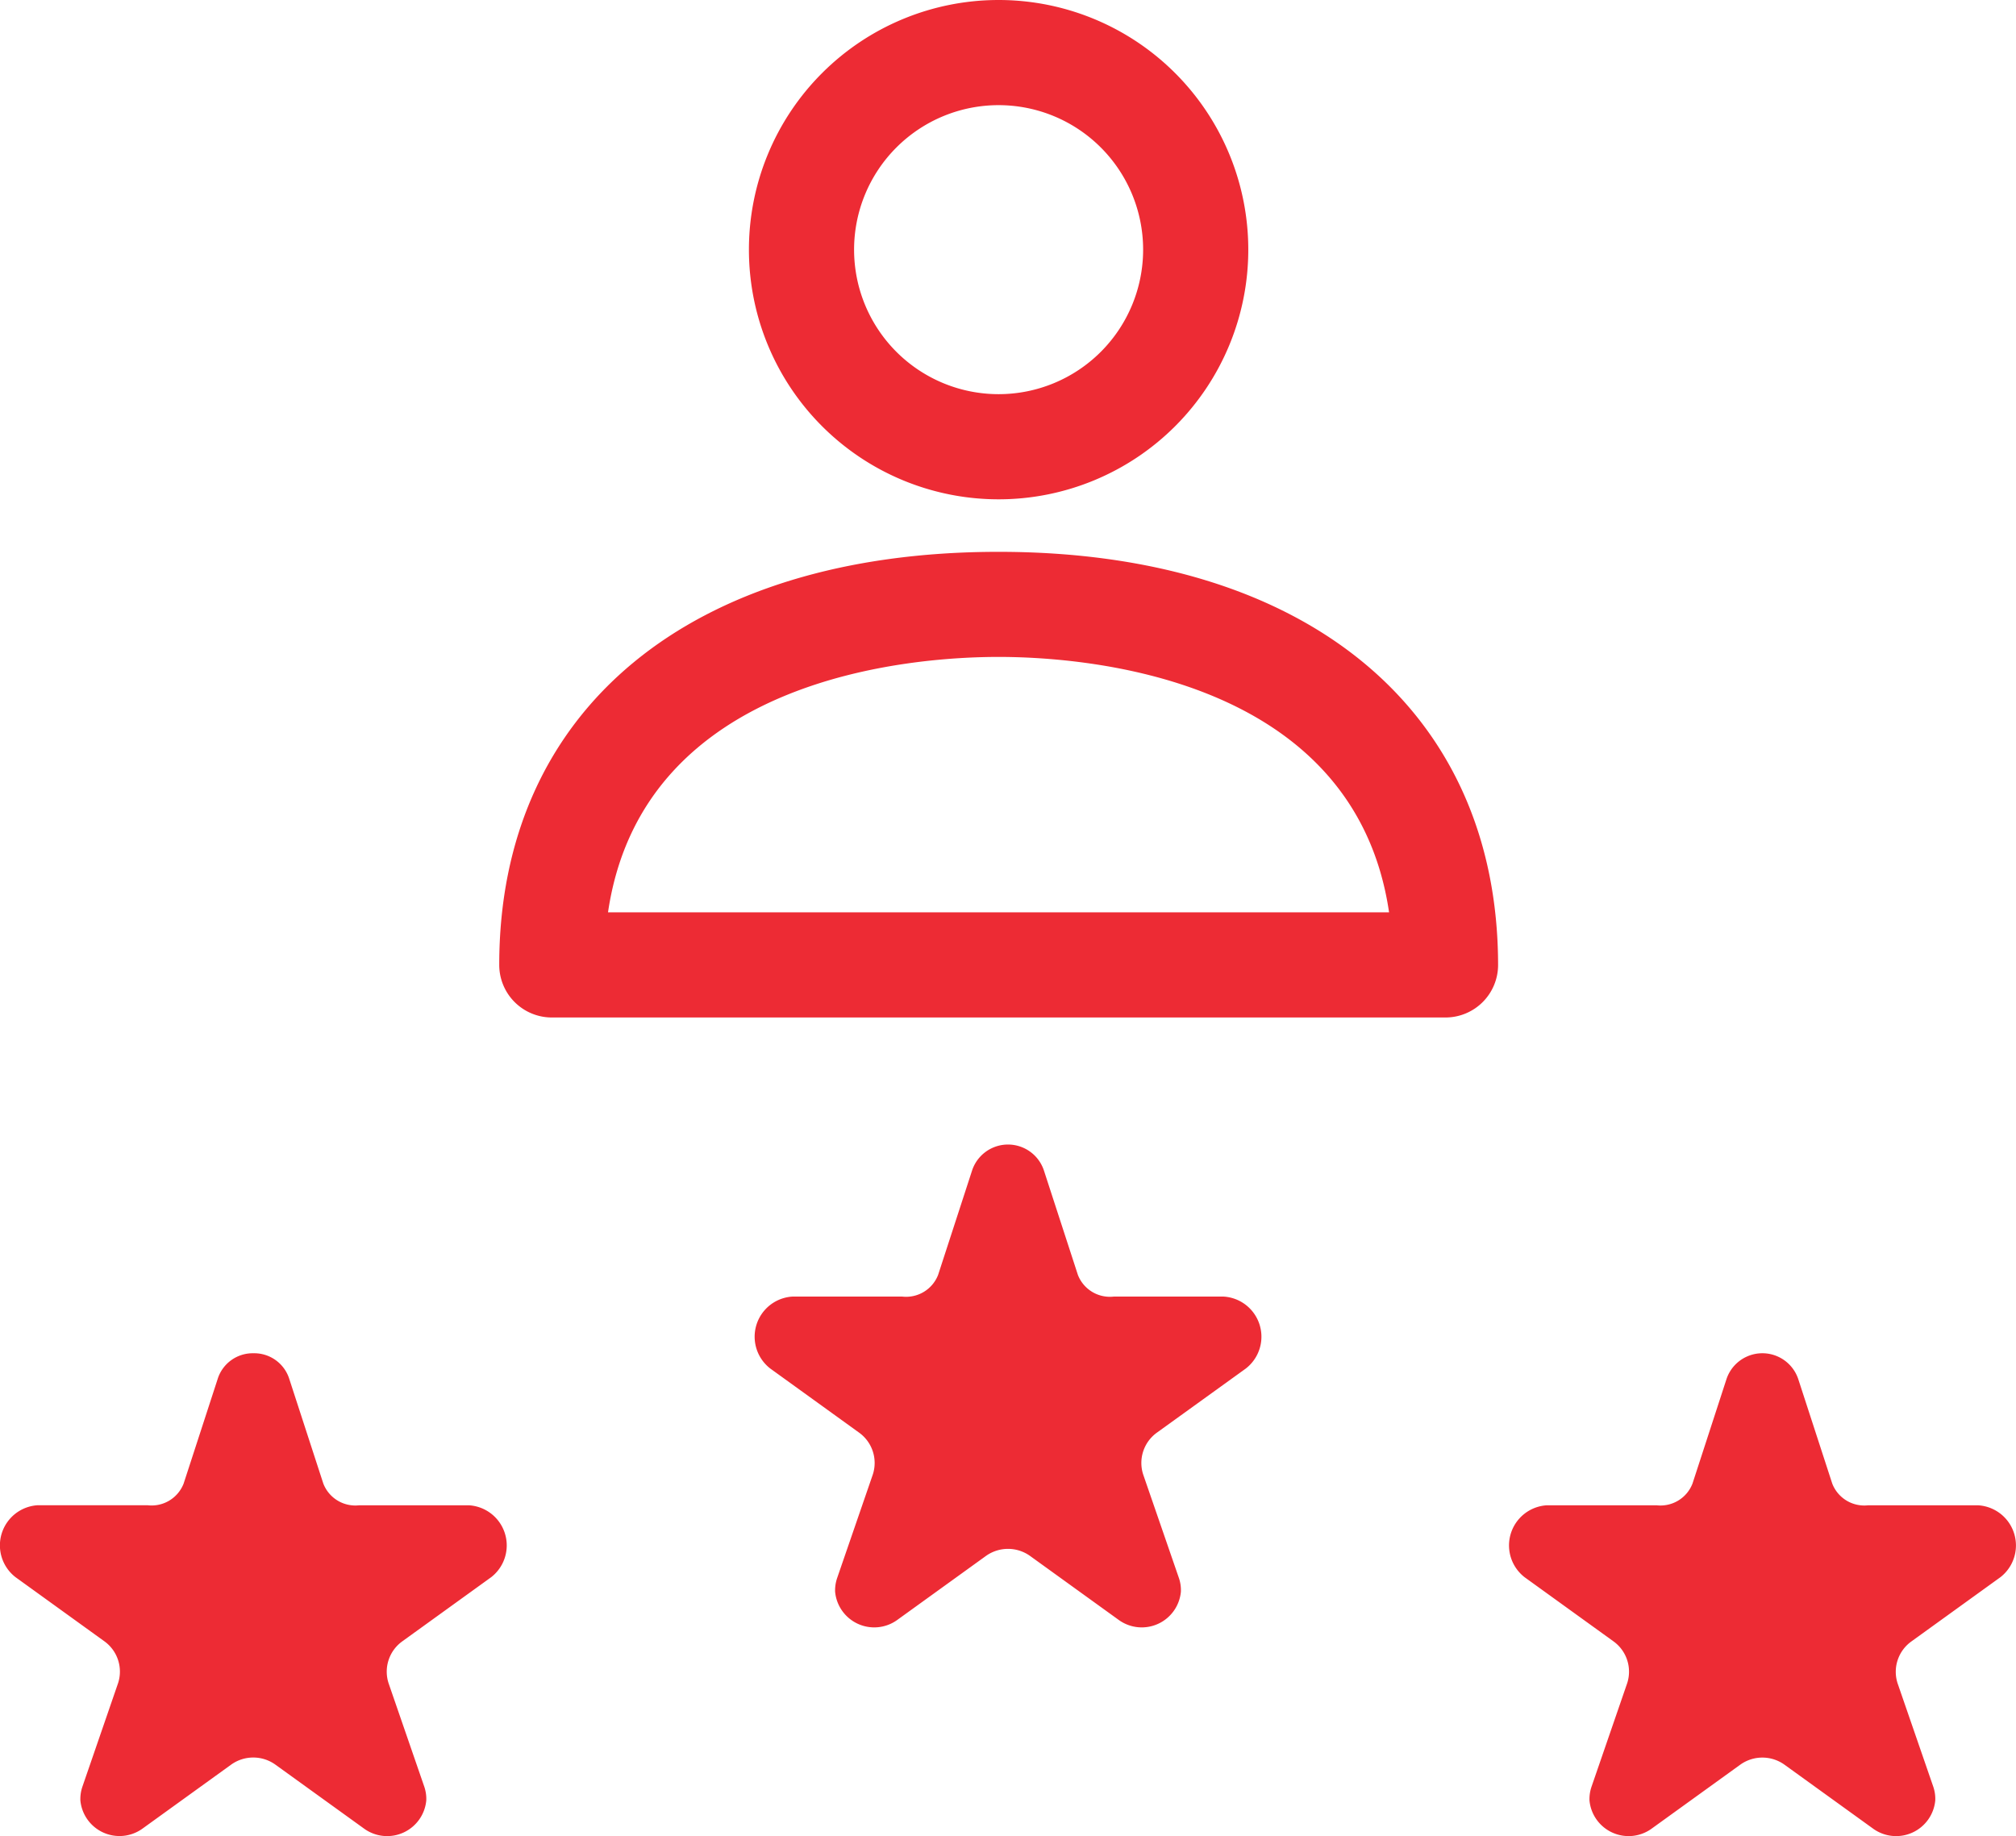 <svg xmlns="http://www.w3.org/2000/svg" width="32.935" height="30" viewBox="0 0 32.935 30"><g transform="translate(430.96 -281)"><path d="M16.352,283.159,14.9,284.206a.61.61,0,0,0-.224.684l.585,1.695a.615.615,0,0,1,.031.22.642.642,0,0,1-1.01.465l-1.452-1.048a.62.62,0,0,0-.725,0l-1.452,1.048a.642.642,0,0,1-1.01-.465.624.624,0,0,1,.032-.22l.584-1.695a.61.61,0,0,0-.224-.684l-1.452-1.048a.657.657,0,0,1,.362-1.175H10.74a.561.561,0,0,0,.586-.355l.555-1.706a.618.618,0,0,1,1.173,0l.555,1.706a.561.561,0,0,0,.586.355H15.99A.657.657,0,0,1,16.352,283.159Zm12.328,3.409-1.452,1.048A.61.61,0,0,0,27,288.3l.585,1.695a.615.615,0,0,1,.031.22.642.642,0,0,1-1.01.465l-1.452-1.048a.62.62,0,0,0-.725,0l-1.452,1.048a.642.642,0,0,1-1.01-.465.625.625,0,0,1,.032-.22l.584-1.695a.61.61,0,0,0-.224-.684l-1.452-1.048a.657.657,0,0,1,.362-1.175h1.795a.561.561,0,0,0,.586-.355l.555-1.706a.618.618,0,0,1,1.173,0l.555,1.706a.561.561,0,0,0,.586.355h1.795A.657.657,0,0,1,28.68,286.568Zm-24.656,0-1.452,1.048a.61.61,0,0,0-.224.684l.585,1.695a.615.615,0,0,1,.031.22.642.642,0,0,1-1.01.465L.5,289.631a.62.62,0,0,0-.725,0l-1.452,1.048a.642.642,0,0,1-1.01-.465.625.625,0,0,1,.032-.22l.584-1.695a.61.61,0,0,0-.224-.684l-1.452-1.048a.657.657,0,0,1,.362-1.175h1.795A.561.561,0,0,0-1,285.038l.555-1.706a.6.6,0,0,1,.586-.423.6.6,0,0,1,.586.423l.555,1.706a.561.561,0,0,0,.586.355H3.662A.657.657,0,0,1,4.024,286.568Z" transform="translate(-426.96 20.201)" fill="#ed2b34"/><g transform="translate(-422.804 281)"><g transform="translate(0 9.016)"><g transform="translate(0 0)"><path d="M144.157,126.56c-5.032,0-8.157,2.576-8.157,6.749a.859.859,0,0,0,.859.859h14.6a.859.859,0,0,0,.859-.859C152.314,129.145,149.189,126.56,144.157,126.56Zm-6.38,5.89c.567-3.855,4.972-4.173,6.38-4.173s5.813.318,6.38,4.173Z" transform="translate(-136 -126.56)" fill="#ed2b34"/></g></g><g transform="translate(4.079 0)"><g transform="translate(0 0)"><path d="M178.079,42.56a4.079,4.079,0,1,0,4.079,4.079A4.079,4.079,0,0,0,178.079,42.56Zm0,6.44a2.361,2.361,0,1,1,2.361-2.361A2.361,2.361,0,0,1,178.079,49Z" transform="translate(-174 -42.56)" fill="#ed2b34"/></g></g></g></g></svg>